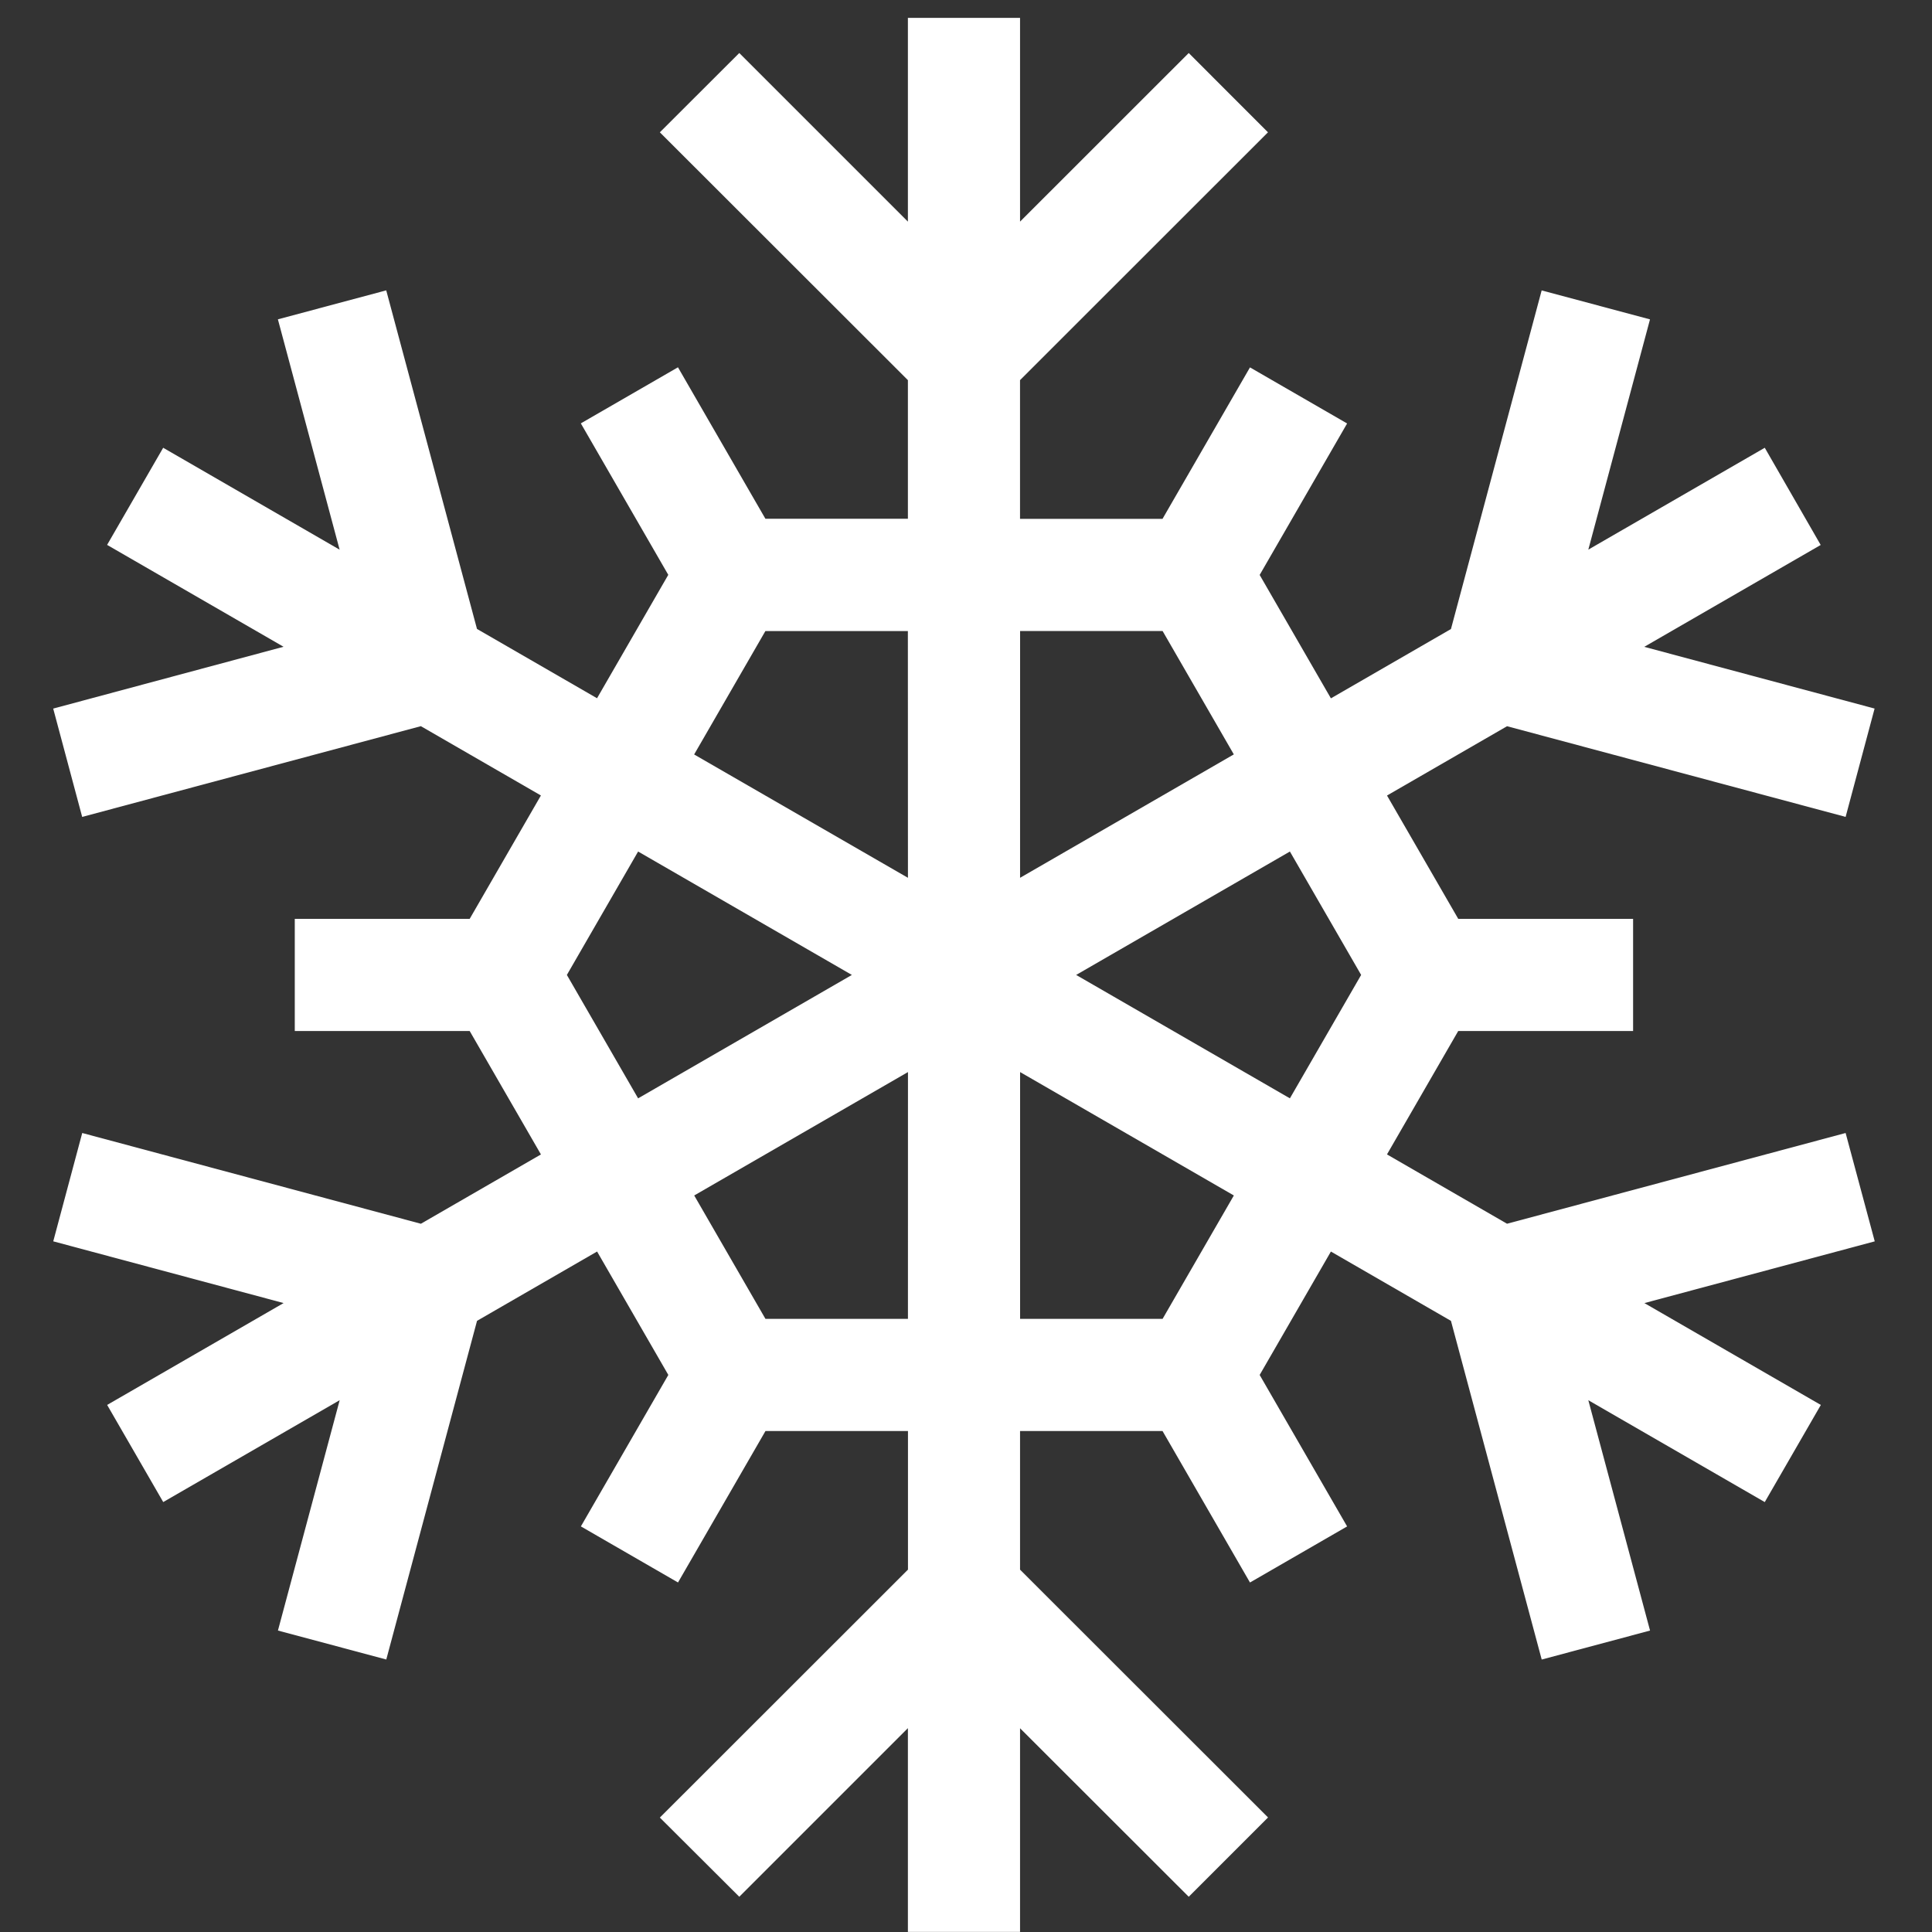 <svg xmlns="http://www.w3.org/2000/svg" xmlns:xlink="http://www.w3.org/1999/xlink" width="80" height="80" viewBox="0 0 80 80">
  <rect x="0" y="0" width="80" height="80" fill="#333333" stroke="none"/>
  <defs>
    <clipPath id="clip-path">
      <rect id="사각형_60" data-name="사각형 60" width="80" height="80" transform="translate(-771.638 -13.741)" fill="none" stroke="red" stroke-width="1"/>
    </clipPath>
  </defs>
  <g id="마스크_그룹_16" data-name="마스크 그룹 16" transform="translate(771.638 13.741)" clip-path="url(#clip-path)">
    <g id="snowflake_1_" data-name="snowflake (1)" transform="translate(-781.815 -13)">
      <g id="그룹_32" data-name="그룹 32" transform="translate(12.38)">
        <path id="패스_21" data-name="패스 21" d="M86.6,46.174,72.58,49.931l-4.971-2.87,2.95-5.11H77.8V37.307H70.56L67.61,32.2l4.971-2.87L86.6,33.085l1.2-4.486-9.538-2.556,7.306-4.218L83.252,17.8l-7.306,4.218L78.5,12.484l-4.486-1.2L70.258,25.306l-4.971,2.87-2.95-5.11,3.621-6.272-4.022-2.322-3.622,6.272h-5.9V15L62.681,4.738,59.4,1.454,52.415,8.436V0H47.771V8.436L40.789,1.454,37.5,4.738,47.771,15v5.74h-5.9l-3.621-6.272-4.022,2.322,3.621,6.272-2.95,5.11-4.971-2.87L26.17,11.282l-4.486,1.2,2.556,9.538L16.934,17.8l-2.322,4.022,7.306,4.218L12.38,28.6l1.2,4.486,14.024-3.758,4.971,2.87-2.95,5.11H22.383v4.644h7.243l2.95,5.11-4.971,2.87L13.582,46.174l-1.2,4.486,9.538,2.556-7.306,4.218,2.322,4.022,7.306-4.218-2.556,9.538,4.486,1.2,3.758-14.024,4.971-2.87,2.95,5.11-3.621,6.272,4.022,2.322,3.622-6.272h5.9v5.74L37.5,74.521,40.789,77.8l6.982-6.982v8.436h4.644V70.822L59.4,77.8l3.284-3.284L52.415,64.255v-5.74h5.9l3.621,6.272,4.022-2.322-3.621-6.272,2.95-5.11,4.971,2.87,3.758,14.024,4.486-1.2-2.556-9.538,7.306,4.218,2.322-4.022-7.306-4.218,9.538-2.556ZM36.6,44.739l-2.95-5.11,2.95-5.11,8.851,5.11Zm11.173,9.132h-5.9l-2.95-5.11,8.851-5.11Zm0-18.264L38.92,30.5l2.95-5.11h5.9Zm4.644-10.22h5.9l2.95,5.11-8.851,5.11Zm5.9,28.484h-5.9V43.651l8.851,5.11Zm5.272-9.132-8.851-5.11,8.851-5.11,2.95,5.11Z" transform="translate(-12.38)" fill="#fff"/>
      </g>
    </g>
  </g>
</svg>
